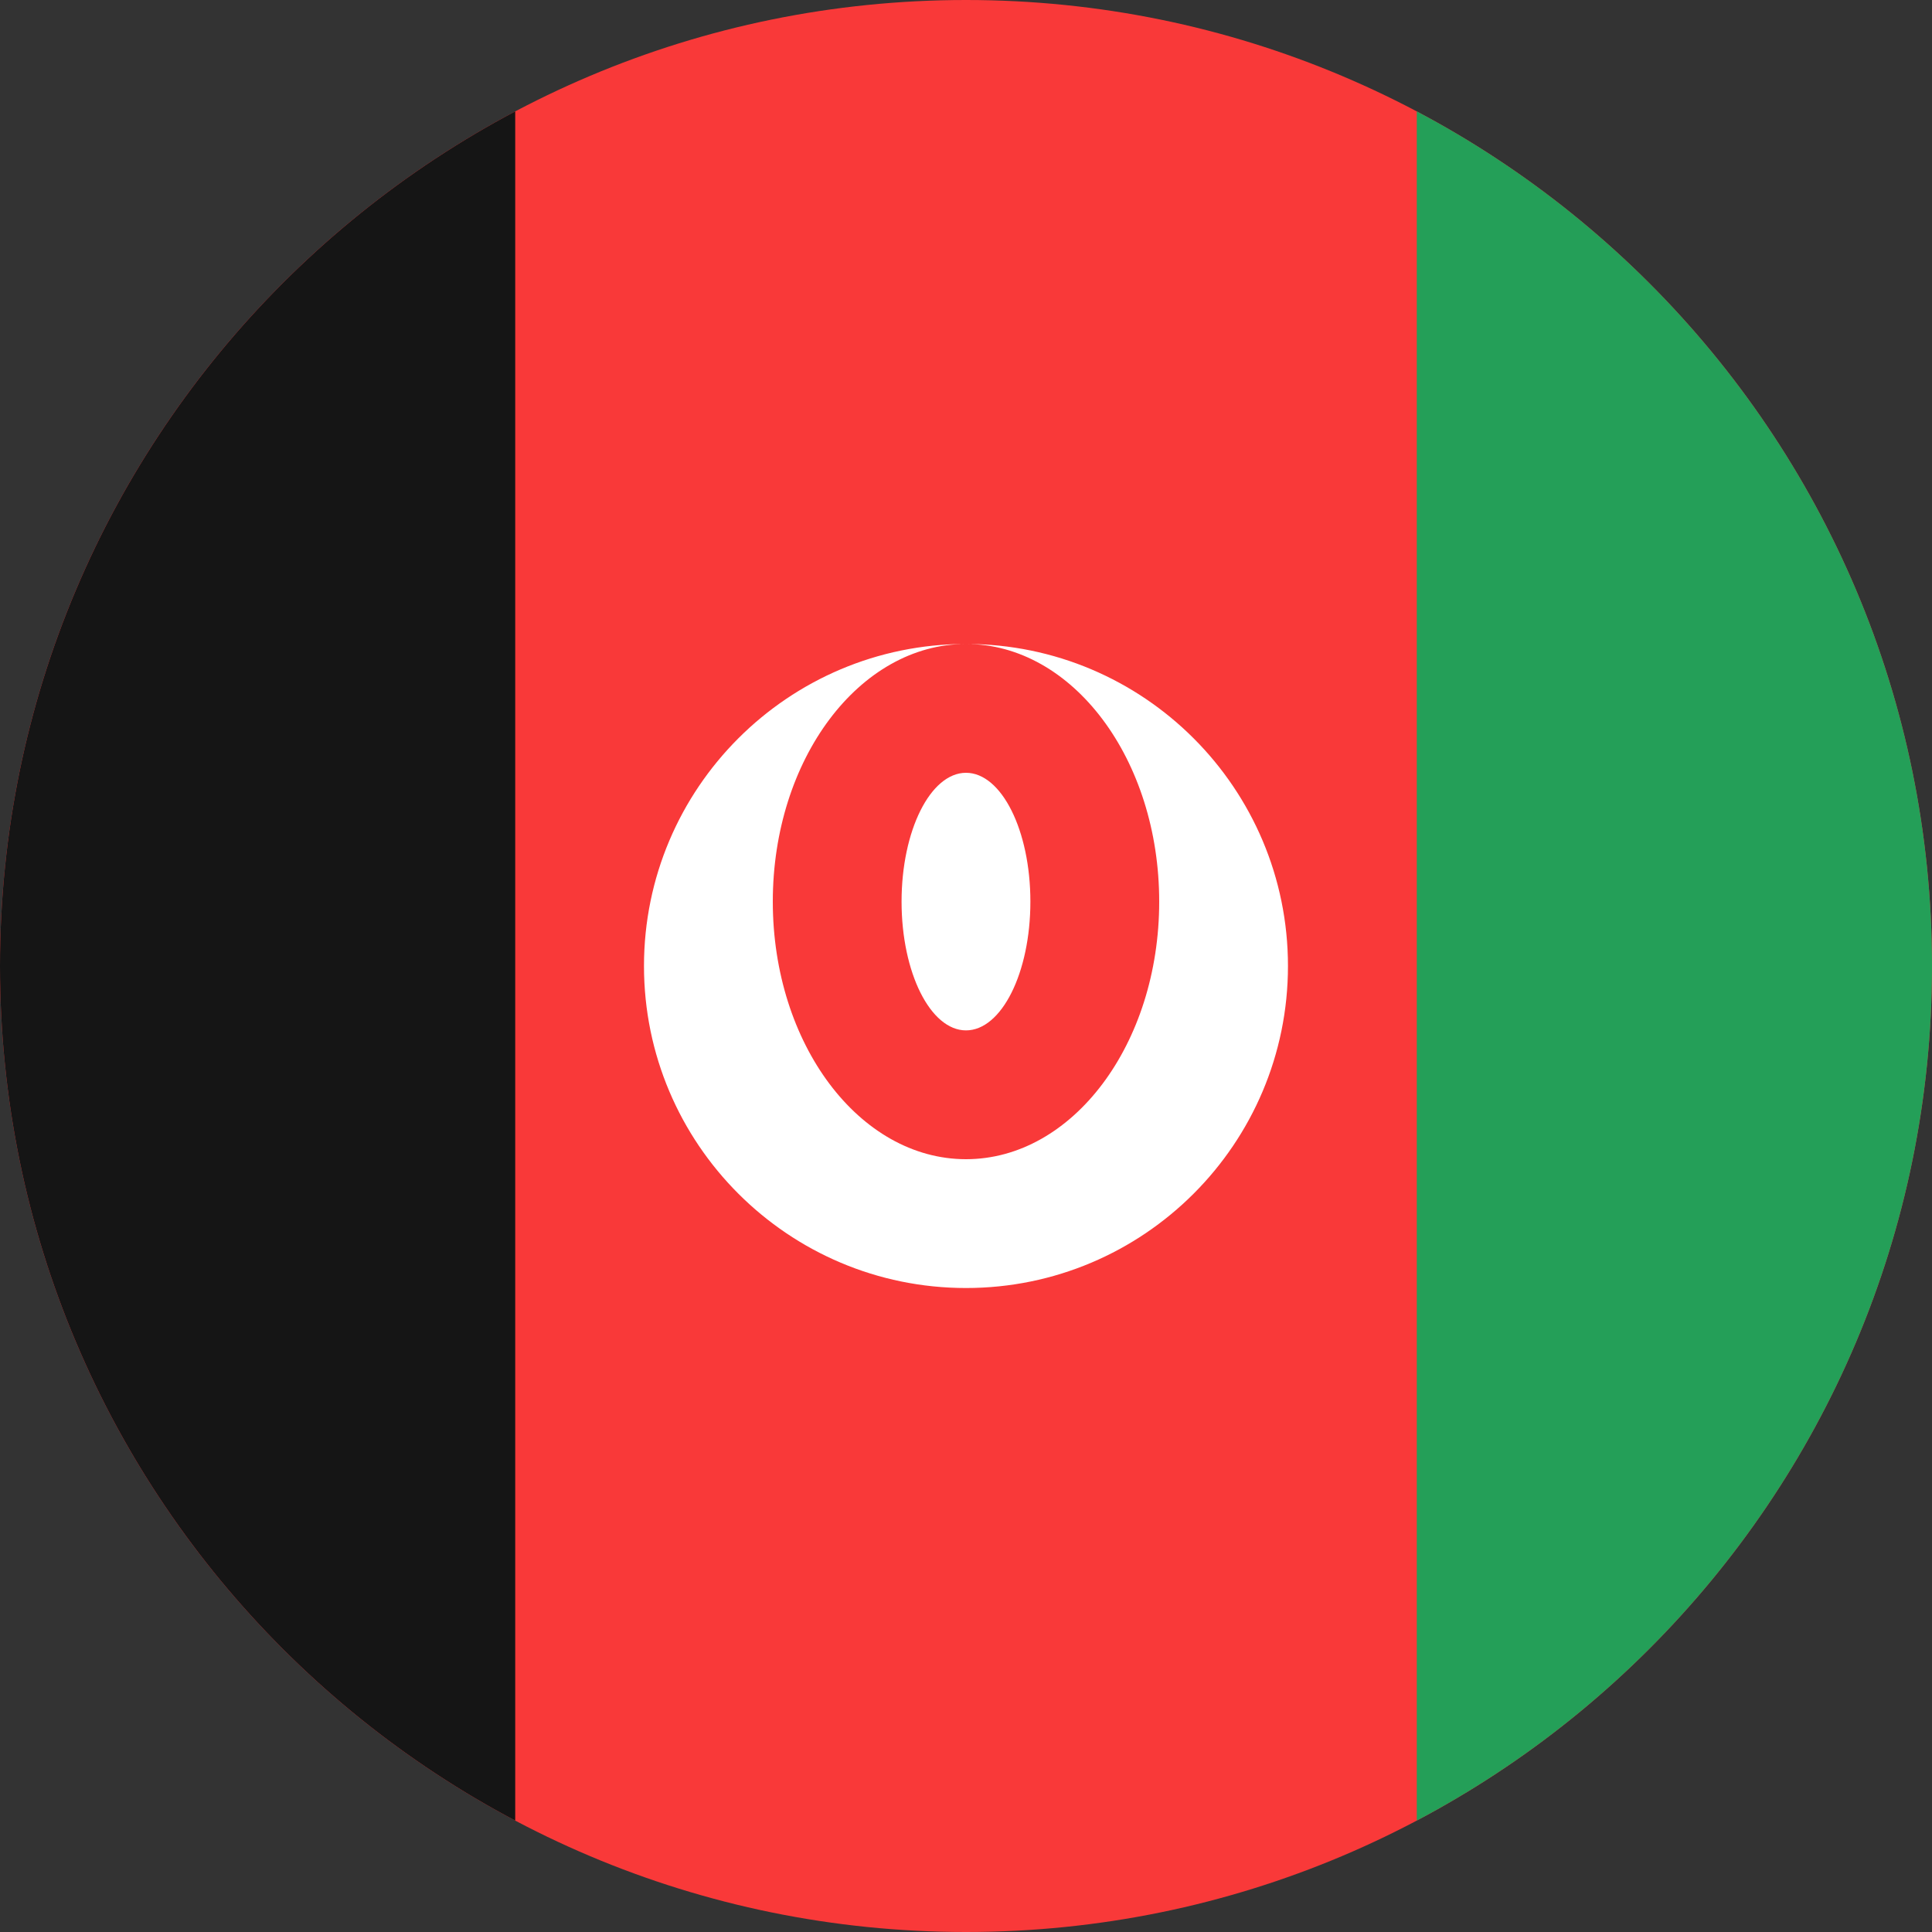 <svg width="40" height="40" viewBox="0 0 40 40" fill="none" xmlns="http://www.w3.org/2000/svg">
<rect x="0" y="0" width="40" height="40" fill="#333333" stroke="none"/>
<g clip-path="url(#clip0_6041_12034)">
<path d="M42.667 0H-2.667C-5.612 0 -8 2.388 -8 5.333V34.667C-8 37.612 -5.612 40 -2.667 40H42.667C45.612 40 48 37.612 48 34.667V5.333C48 2.388 45.612 0 42.667 0Z" fill="#F93939"/>
<path fill-rule="evenodd" clip-rule="evenodd" d="M-8 0H10.667V40H-8V0Z" fill="#151515"/>
<path fill-rule="evenodd" clip-rule="evenodd" d="M29.333 0H48V40H29.333V0Z" fill="#249F58"/>
<path fill-rule="evenodd" clip-rule="evenodd" d="M20 26.667C23.68 26.667 26.666 23.68 26.666 20C26.666 16.32 23.68 13.333 20 13.333C16.32 13.333 13.333 16.32 13.333 20C13.333 23.68 16.32 26.667 20 26.667ZM20 24C22.208 24 24 21.613 24 18.667C24 15.72 22.208 13.333 20 13.333C17.792 13.333 16 15.72 16 18.667C16 21.613 17.792 24 20 24ZM20 21.333C20.736 21.333 21.333 20.139 21.333 18.667C21.333 17.195 20.736 16 20 16C19.264 16 18.666 17.195 18.666 18.667C18.666 20.139 19.264 21.333 20 21.333Z" fill="white"/>
</g>
<defs>
<clipPath id="clip0_6041_12034">
<path d="M0 20C0 8.954 8.954 0 20 0C31.046 0 40 8.954 40 20C40 31.046 31.046 40 20 40C8.954 40 0 31.046 0 20Z" fill="white"/>
</clipPath>
</defs>
</svg>
